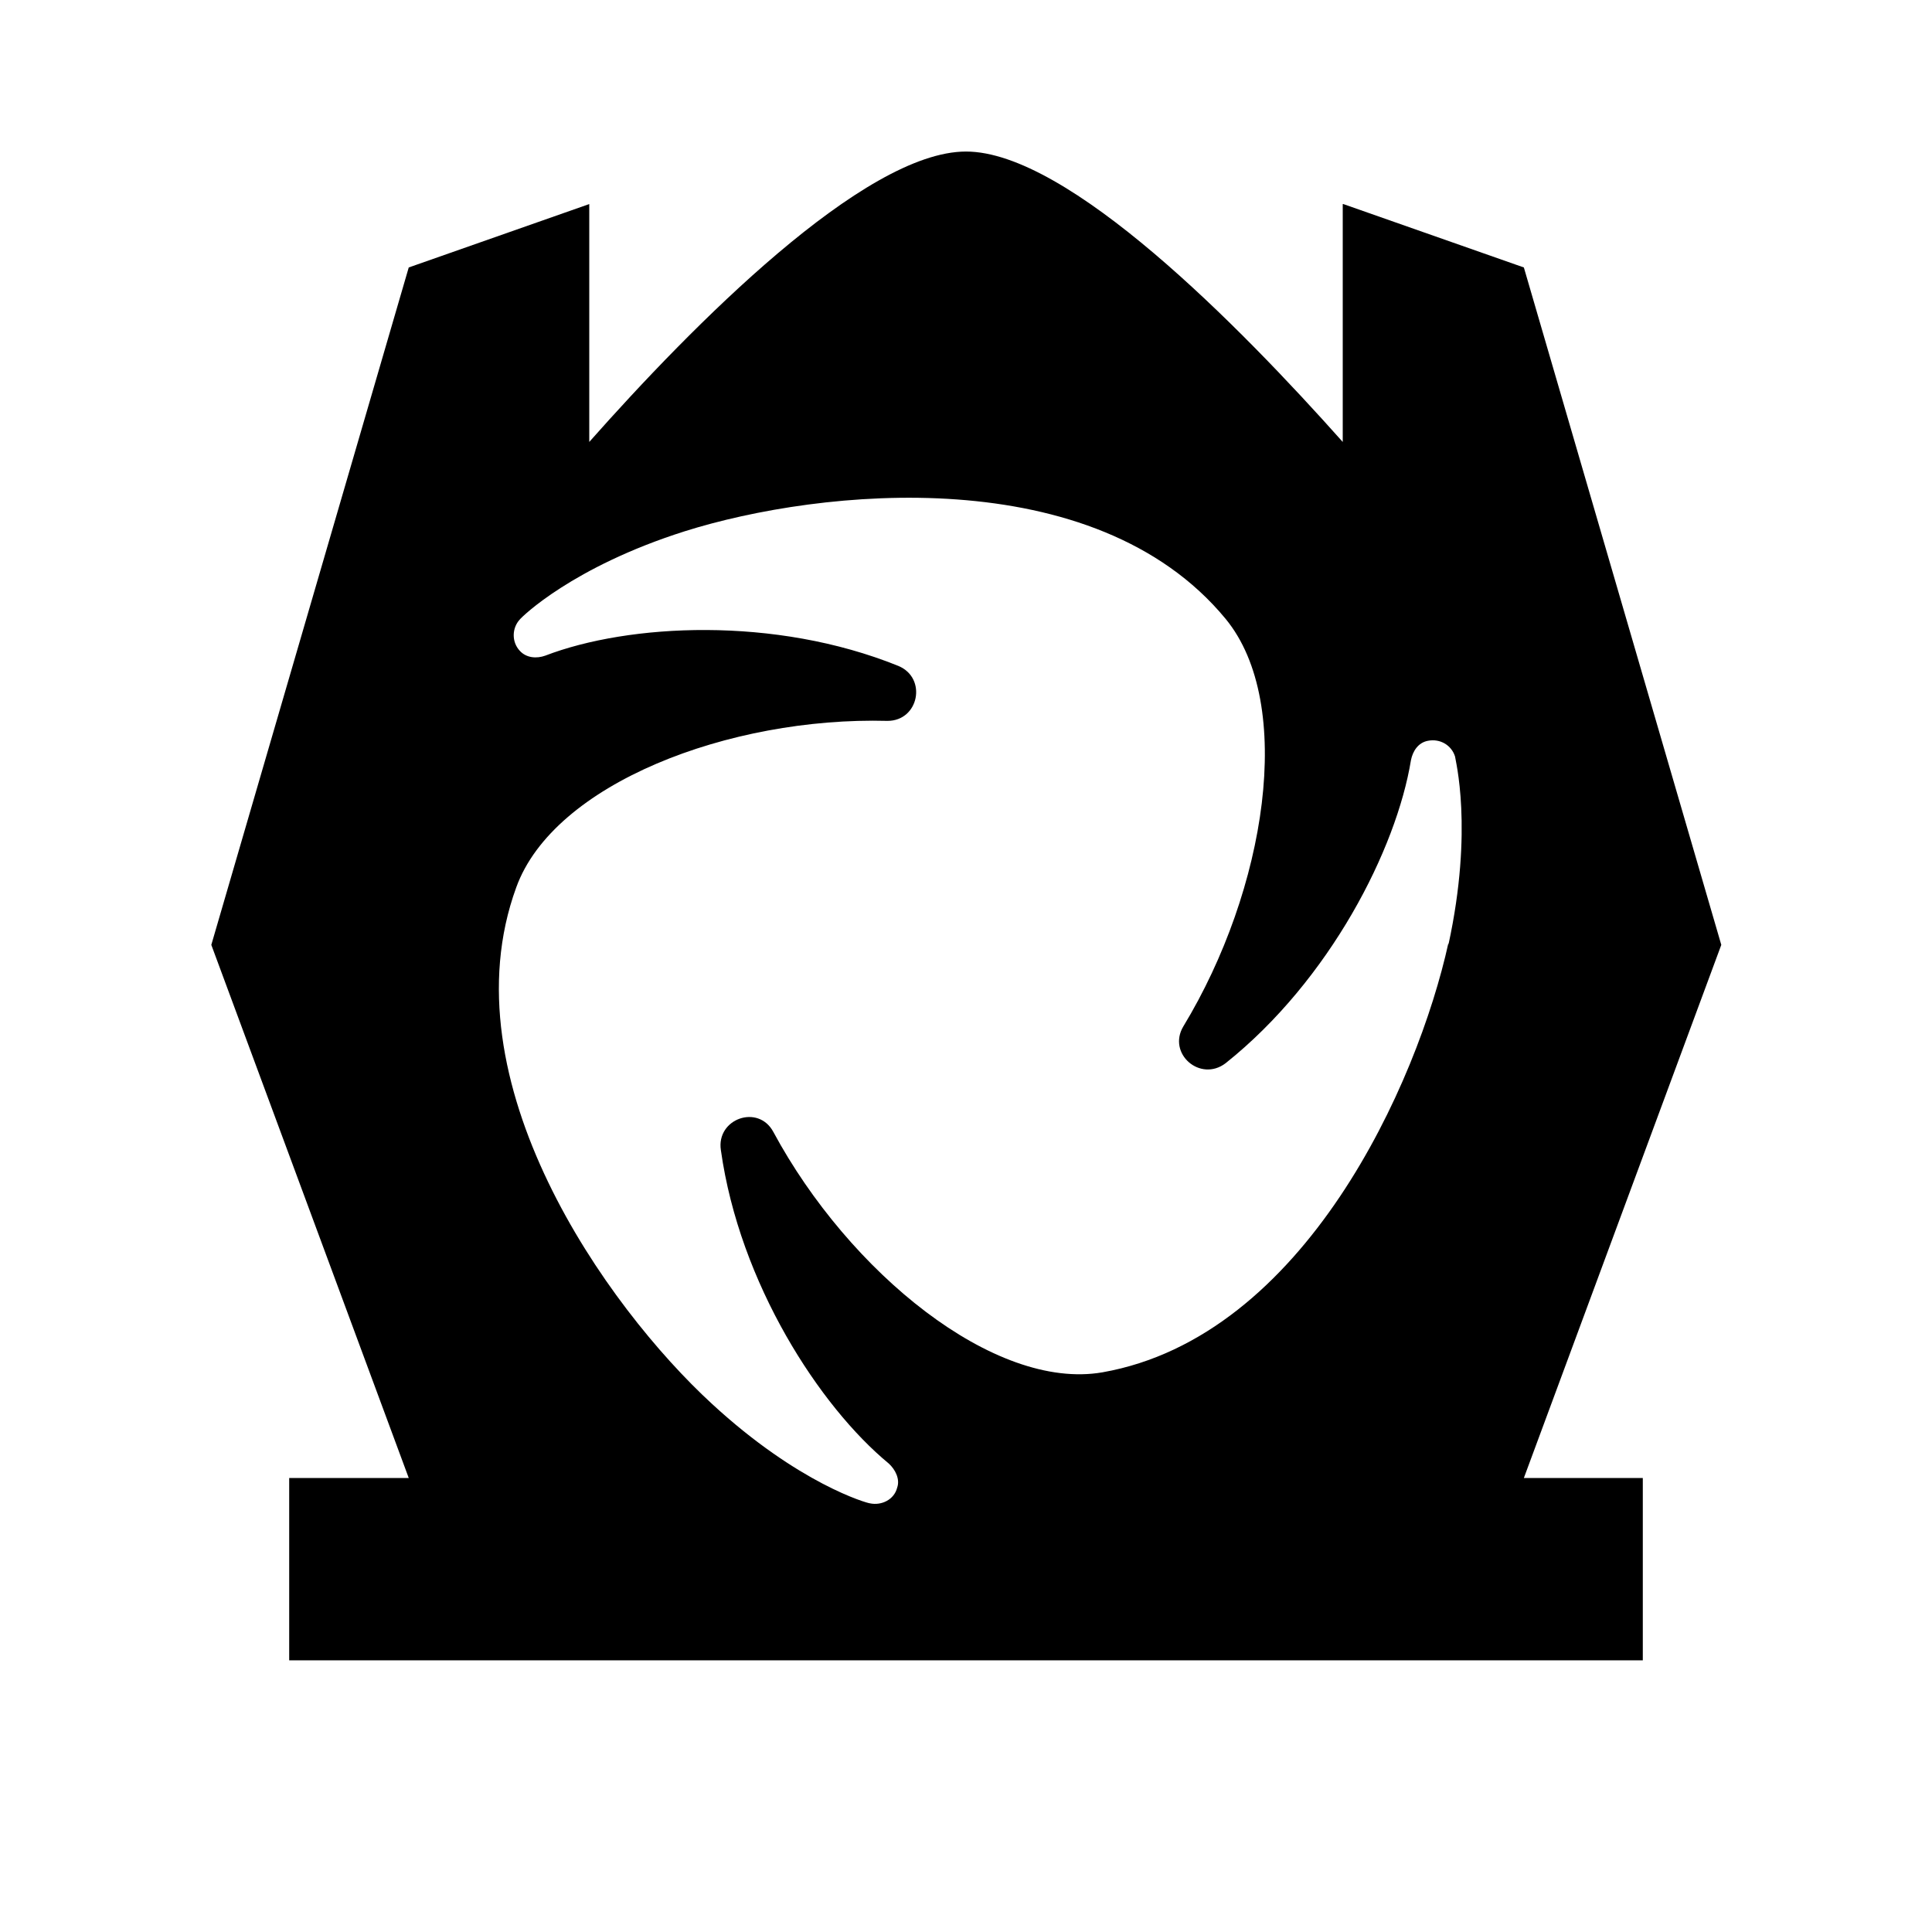 <svg xmlns="http://www.w3.org/2000/svg" viewBox="0 -0.5 32 32"><path d="m22.24,2.88v3.94c-1.71-1.92-4.55-4.81-6.24-4.81s-4.54,2.89-6.24,4.81v-3.94l-2.99,1.05-3.27,11.22,3.27,8.83h-1.98v3.02h22.42v-3.02h-1.97l3.27-8.83-3.27-11.22-2.99-1.05Zm1.75,12.24c-.51,2.32-2.38,6.52-5.73,7.11-1.79.31-4.2-1.66-5.45-3.98-.25-.47-.95-.22-.87.3.31,2.21,1.64,4.25,2.78,5.19.11.1.19.26.14.4-.05.2-.26.3-.45.26-.04,0-1.18-.32-2.62-1.65-1.74-1.6-4.41-5.34-3.24-8.55.62-1.72,3.53-2.83,6.15-2.76.52,0,.66-.71.18-.91-2.05-.83-4.47-.7-5.85-.17-.14.05-.31.04-.42-.08-.14-.15-.13-.38,0-.52.03-.04.87-.87,2.73-1.46,2.25-.71,6.79-1.18,8.96,1.45,1.16,1.41.67,4.49-.7,6.75-.27.45.28.93.7.61,1.73-1.38,2.83-3.55,3.07-5.02.03-.15.12-.29.28-.32.2-.04.39.07.45.26,0,.04.31,1.19-.11,3.12h0Z"/></svg>
